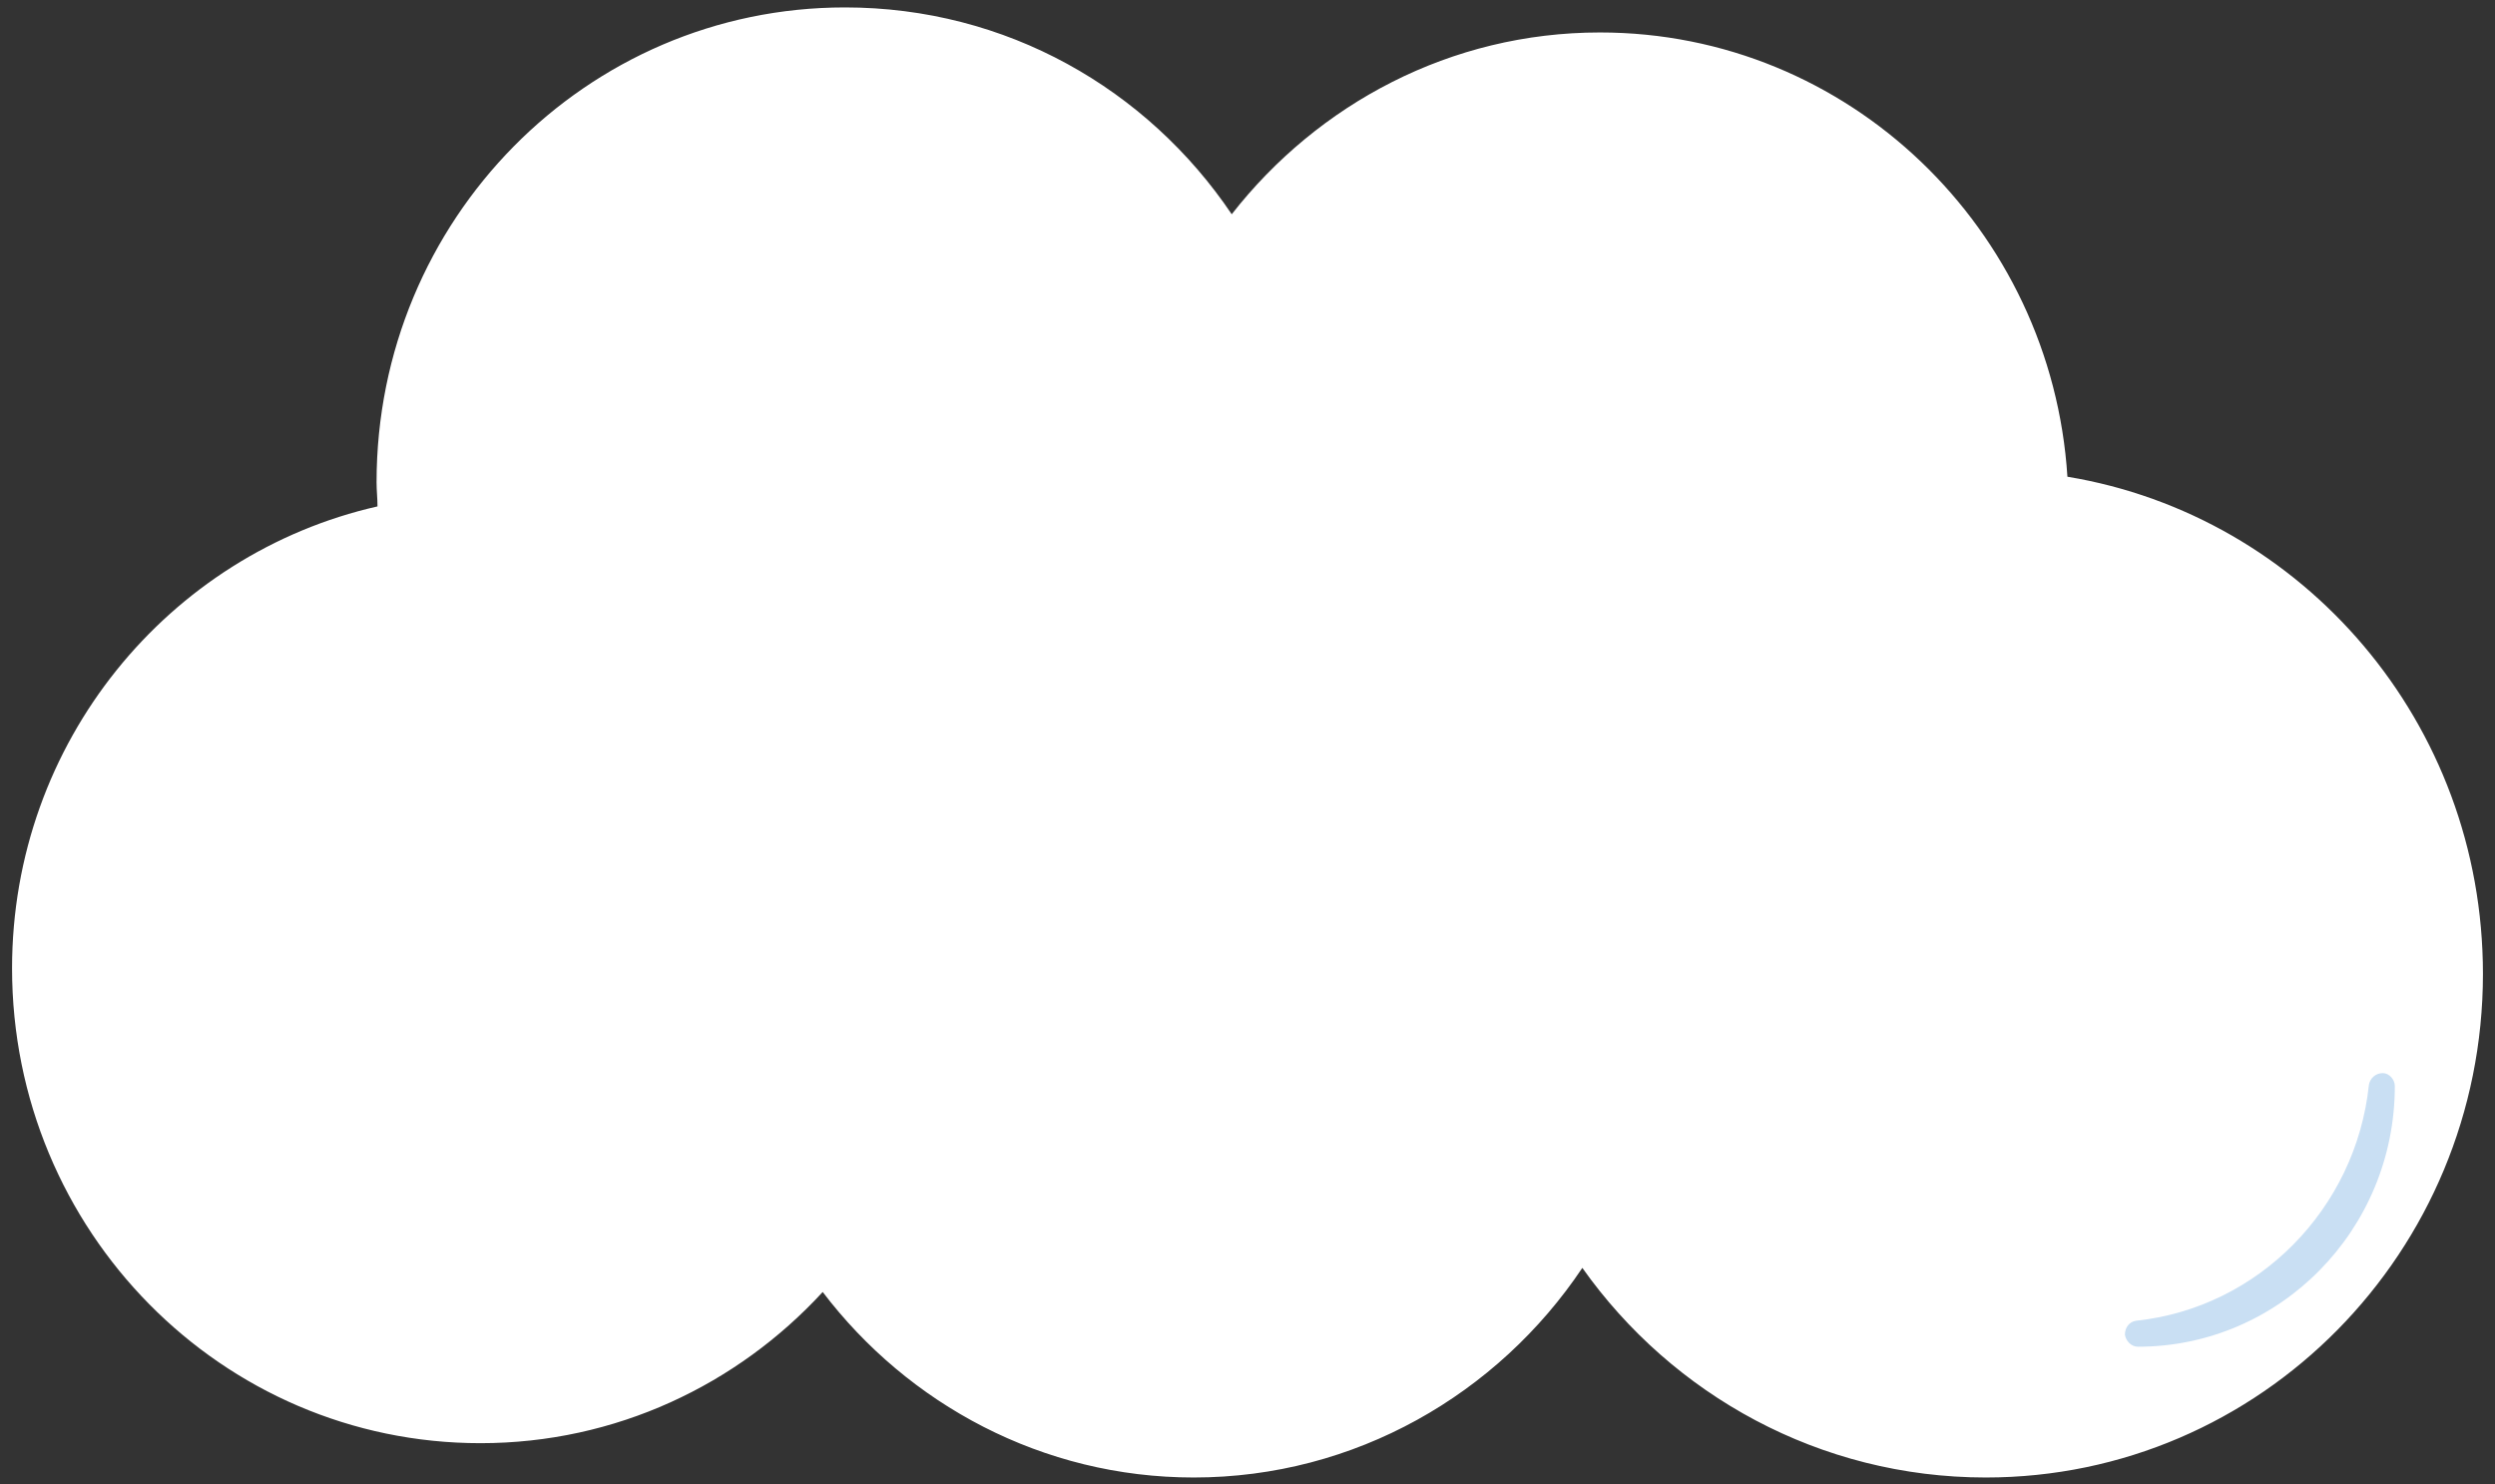 <?xml version="1.0" encoding="utf-8"?>
<!-- Generator: Adobe Illustrator 19.2.1, SVG Export Plug-In . SVG Version: 6.00 Build 0)  -->
<!DOCTYPE svg PUBLIC "-//W3C//DTD SVG 1.1//EN" "http://www.w3.org/Graphics/SVG/1.1/DTD/svg11.dtd">
<svg version="1.1" id="Layer_1" xmlns="http://www.w3.org/2000/svg" xmlns:xlink="http://www.w3.org/1999/xlink" x="0px" y="0px"
	 width="269px" height="160px" viewBox="0 0 269 160" style="enable-background:new 0 0 269 160;" xml:space="preserve">
<rect x="0" y="0" width="269" height="160" fill="#333333" stroke="none"/>
<style type="text/css">
	.st0{fill:#FFFFFF;}
	.st1{fill:#C9DFF3;}
</style>
<g>
	<path id="XMLID_900_" class="st0" d="M222.9,51.4c-1.7-26.7-23.6-47.9-50.4-47.9c-16.1,0-30.4,7.7-39.7,19.6
		C123.7,9.6,108.5,0.8,91.1,0.8c-27.9,0-50.5,22.9-50.5,51.2c0,0.9,0.1,1.7,0.1,2.6C18.2,59.7,1.3,80,1.3,104.4
		c0,28.3,22.6,51.2,50.5,51.2c14.6,0,27.7-6.3,36.9-16.3c9.2,12.1,23.7,20,40,20c17.4,0,32.8-9,41.9-22.6
		c9.7,13.7,25.6,22.6,43.5,22.6c29.6,0,53.6-24.3,53.6-54.3C267.7,77.9,248.3,55.6,222.9,51.4z"/>
	<path id="XMLID_896_" class="st1" d="M230.5,145.2c-0.7,0-1.3-0.6-1.4-1.3c0-0.8,0.5-1.4,1.2-1.5c13.2-1.4,23.7-12.1,25.1-25.4
		c0.1-0.7,0.7-1.3,1.5-1.3c0.7,0,1.3,0.7,1.3,1.4C258.2,132.6,245.8,145.2,230.5,145.2L230.5,145.2z"/>
</g>
</svg>
